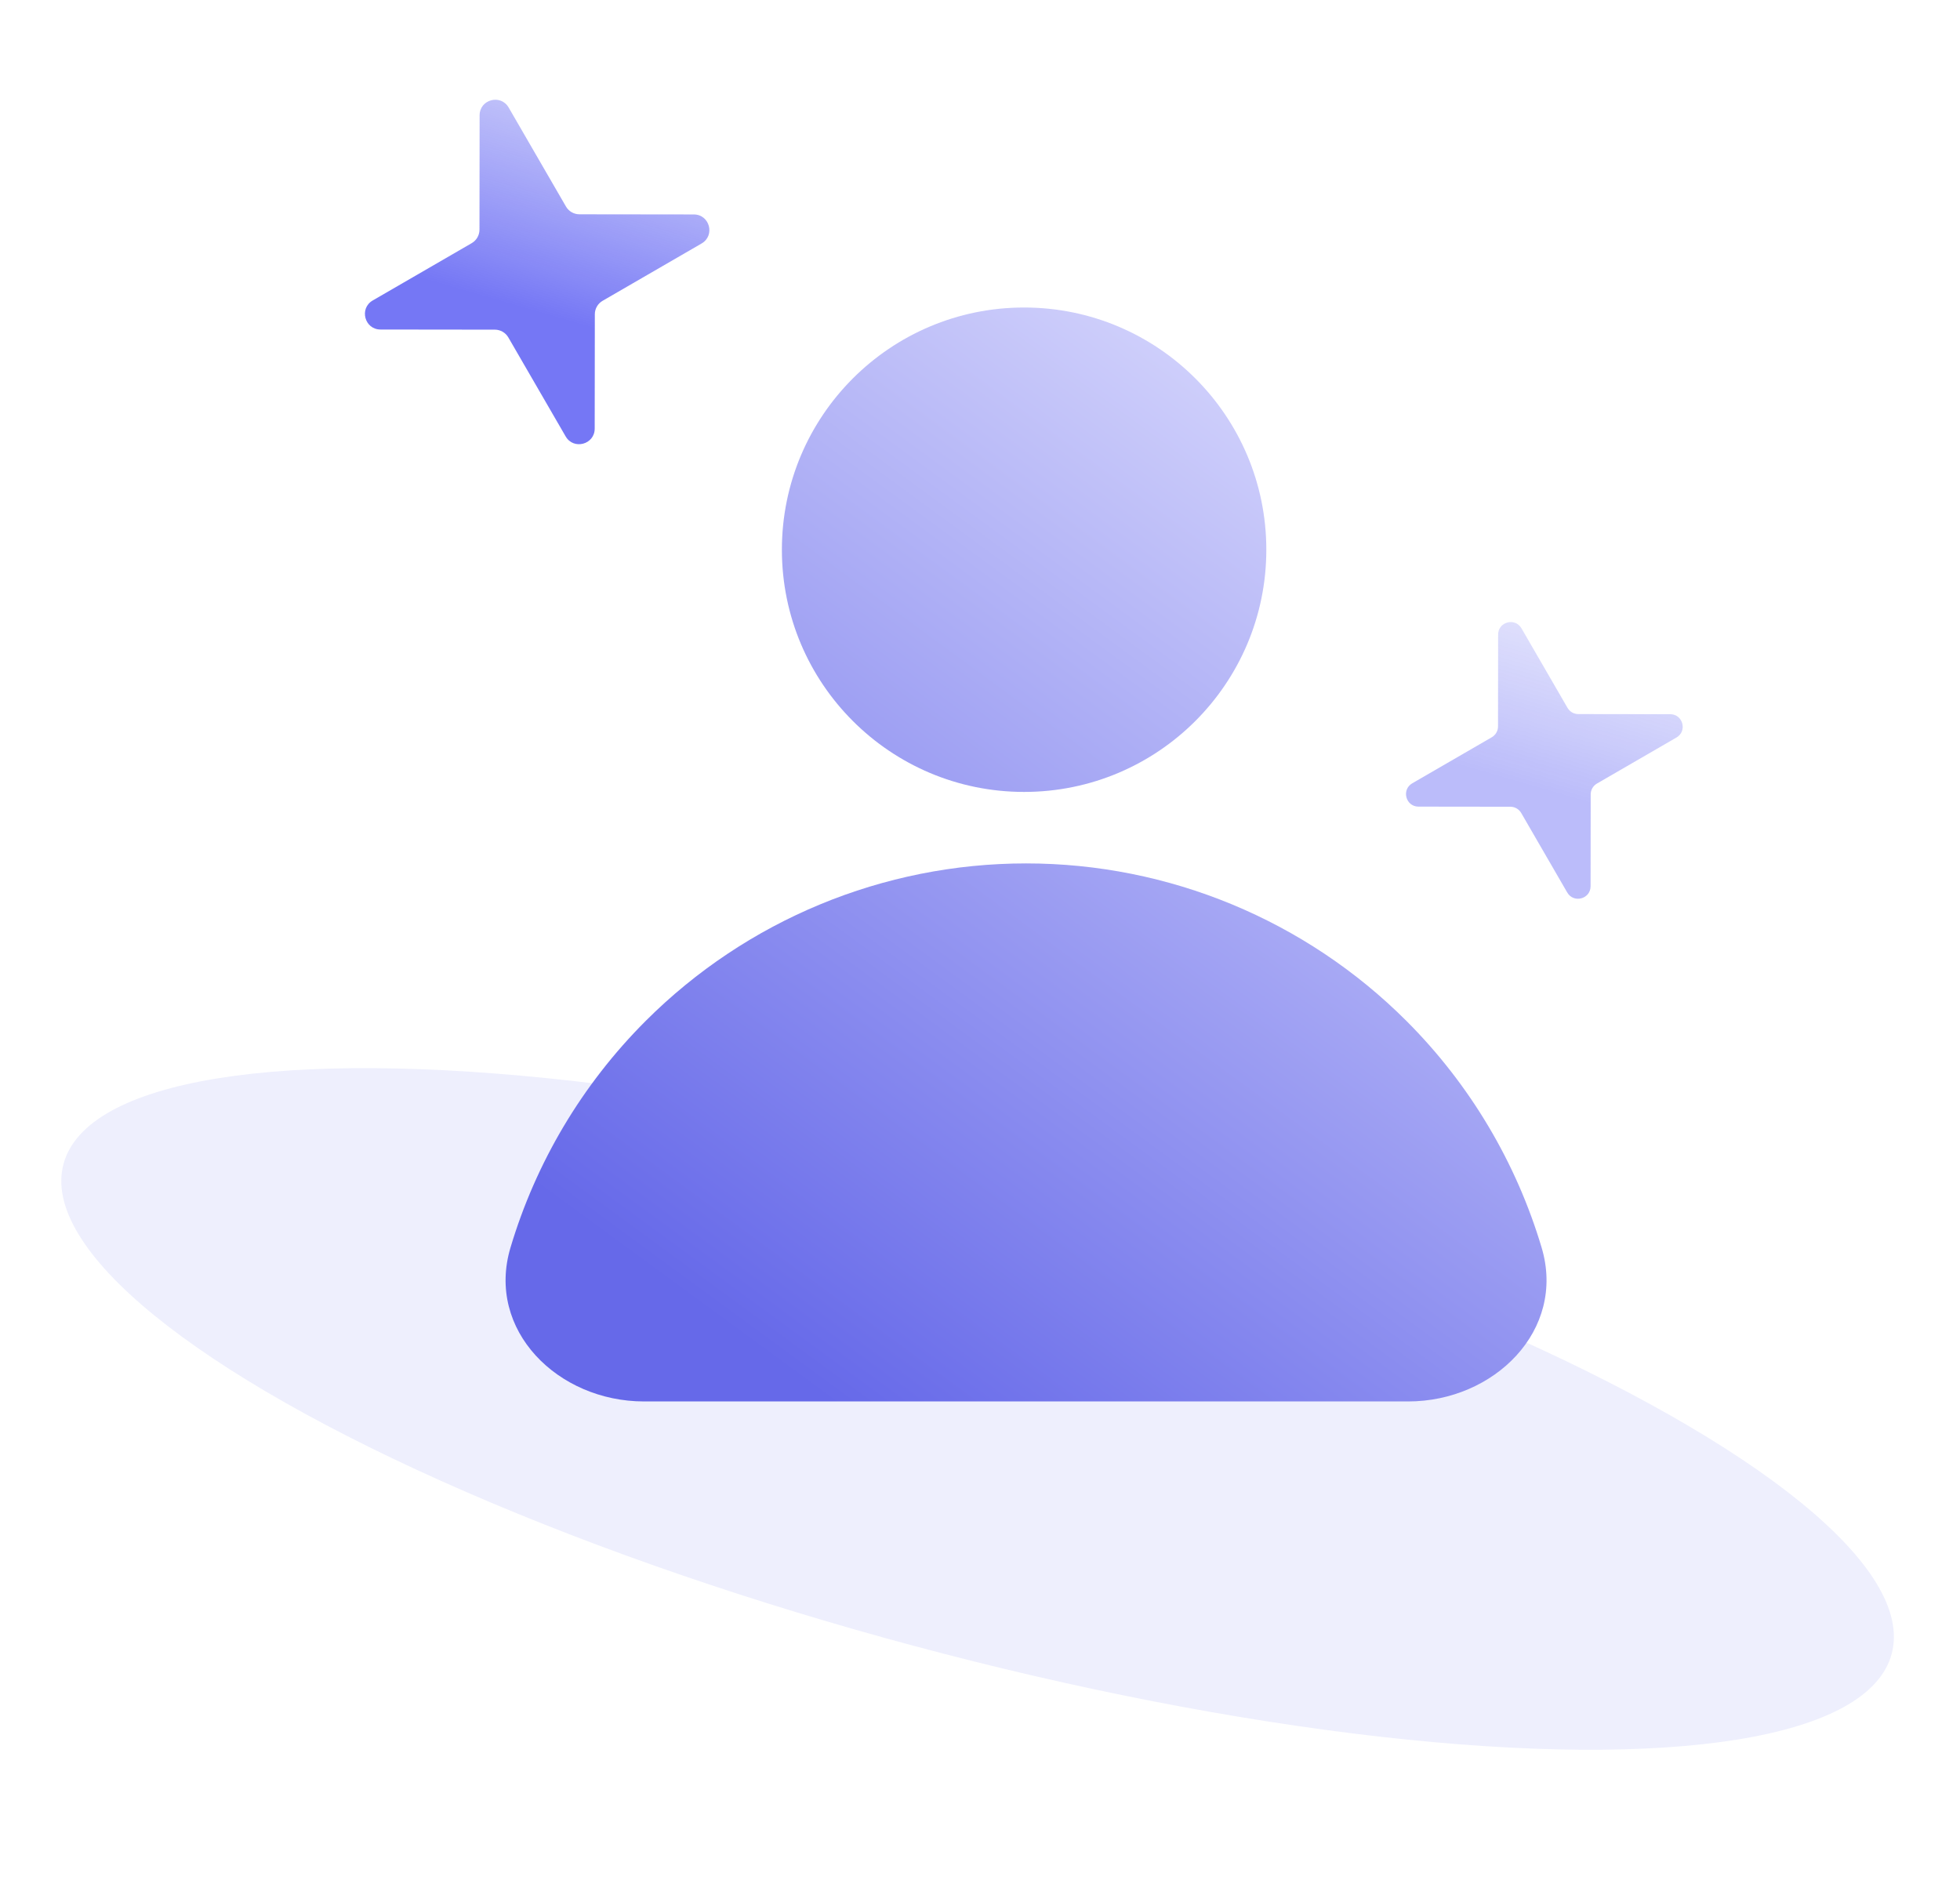 <svg width="170" height="164" viewBox="0 0 170 164" fill="none" xmlns="http://www.w3.org/2000/svg">
<ellipse cx="84.791" cy="122.205" rx="82.08" ry="21.28" transform="rotate(15 84.791 122.205)" fill="#EEEFFD"/>
<path fill-rule="evenodd" clip-rule="evenodd" d="M88.825 68.688C100.428 68.688 109.834 59.283 109.834 47.68C109.834 36.078 100.428 26.672 88.825 26.672C77.223 26.672 67.817 36.078 67.817 47.68C67.817 59.283 77.223 68.688 88.825 68.688ZM133.714 108.214C135.849 115.373 129.604 121.554 122.133 121.554H88.995L55.856 121.554C48.385 121.554 42.14 115.373 44.276 108.214C46.471 100.856 50.469 94.084 55.997 88.556C64.749 79.804 76.618 74.888 88.995 74.888C101.371 74.888 113.241 79.804 121.992 88.556C127.52 94.084 131.518 100.856 133.714 108.214Z" fill="url(#paint0_linear_2022_20791)"/>
<g filter="url(#filter0_b_2022_20791)">
<path d="M41.599 10.003C41.6 8.623 43.427 8.133 44.119 9.328L49.089 17.913C49.33 18.33 49.775 18.587 50.257 18.587L60.176 18.599C61.557 18.601 62.047 20.428 60.852 21.119L52.267 26.09C51.85 26.331 51.593 26.776 51.593 27.257L51.581 37.177C51.579 38.557 49.752 39.047 49.061 37.852L44.09 29.267C43.849 28.851 43.404 28.594 42.923 28.593L33.003 28.581C31.622 28.58 31.133 26.753 32.328 26.061L40.912 21.091C41.329 20.85 41.586 20.405 41.587 19.923L41.599 10.003Z" fill="url(#paint1_linear_2022_20791)" fill-opacity="0.7"/>
</g>
<g filter="url(#filter1_b_2022_20791)">
<path d="M129.94 55.04C129.941 53.931 131.409 53.538 131.965 54.498L135.957 61.394C136.151 61.728 136.508 61.935 136.895 61.935L144.864 61.945C145.972 61.946 146.366 63.414 145.406 63.969L138.51 67.962C138.175 68.156 137.969 68.513 137.968 68.9L137.959 76.868C137.957 77.977 136.49 78.37 135.934 77.411L131.942 70.515C131.748 70.18 131.391 69.974 131.004 69.973L123.035 69.963C121.926 69.962 121.533 68.495 122.493 67.939L129.389 63.946C129.724 63.753 129.93 63.395 129.93 63.008L129.94 55.04Z" fill="url(#paint2_linear_2022_20791)" fill-opacity="0.35"/>
</g>
<defs>
<filter id="filter0_b_2022_20791" x="23.484" y="0.486" width="46.209" height="46.209" filterUnits="userSpaceOnUse" color-interpolation-filters="sRGB">
<feFlood flood-opacity="0" result="BackgroundImageFix"/>
<feGaussianBlur in="BackgroundImageFix" stdDeviation="4.083"/>
<feComposite in2="SourceAlpha" operator="in" result="effect1_backgroundBlur_2022_20791"/>
<feBlend mode="normal" in="SourceGraphic" in2="effect1_backgroundBlur_2022_20791" result="shape"/>
</filter>
<filter id="filter1_b_2022_20791" x="115.39" y="47.395" width="37.119" height="37.117" filterUnits="userSpaceOnUse" color-interpolation-filters="sRGB">
<feFlood flood-opacity="0" result="BackgroundImageFix"/>
<feGaussianBlur in="BackgroundImageFix" stdDeviation="3.28"/>
<feComposite in2="SourceAlpha" operator="in" result="effect1_backgroundBlur_2022_20791"/>
<feBlend mode="normal" in="SourceGraphic" in2="effect1_backgroundBlur_2022_20791" result="shape"/>
</filter>
<linearGradient id="paint0_linear_2022_20791" x1="63.673" y1="115.541" x2="124.047" y2="33.132" gradientUnits="userSpaceOnUse">
<stop stop-color="#6669E9"/>
<stop offset="1" stop-color="#DBDBFD"/>
</linearGradient>
<linearGradient id="paint1_linear_2022_20791" x1="51.647" y1="28.45" x2="61.885" y2="-6.793" gradientUnits="userSpaceOnUse">
<stop stop-color="#3B3EF1"/>
<stop offset="1" stop-color="#7376F0" stop-opacity="0"/>
</linearGradient>
<linearGradient id="paint2_linear_2022_20791" x1="138.012" y1="69.858" x2="146.236" y2="41.547" gradientUnits="userSpaceOnUse">
<stop stop-color="#3B3EF1"/>
<stop offset="1" stop-color="#7376F0" stop-opacity="0"/>
</linearGradient>
</defs>
</svg>
